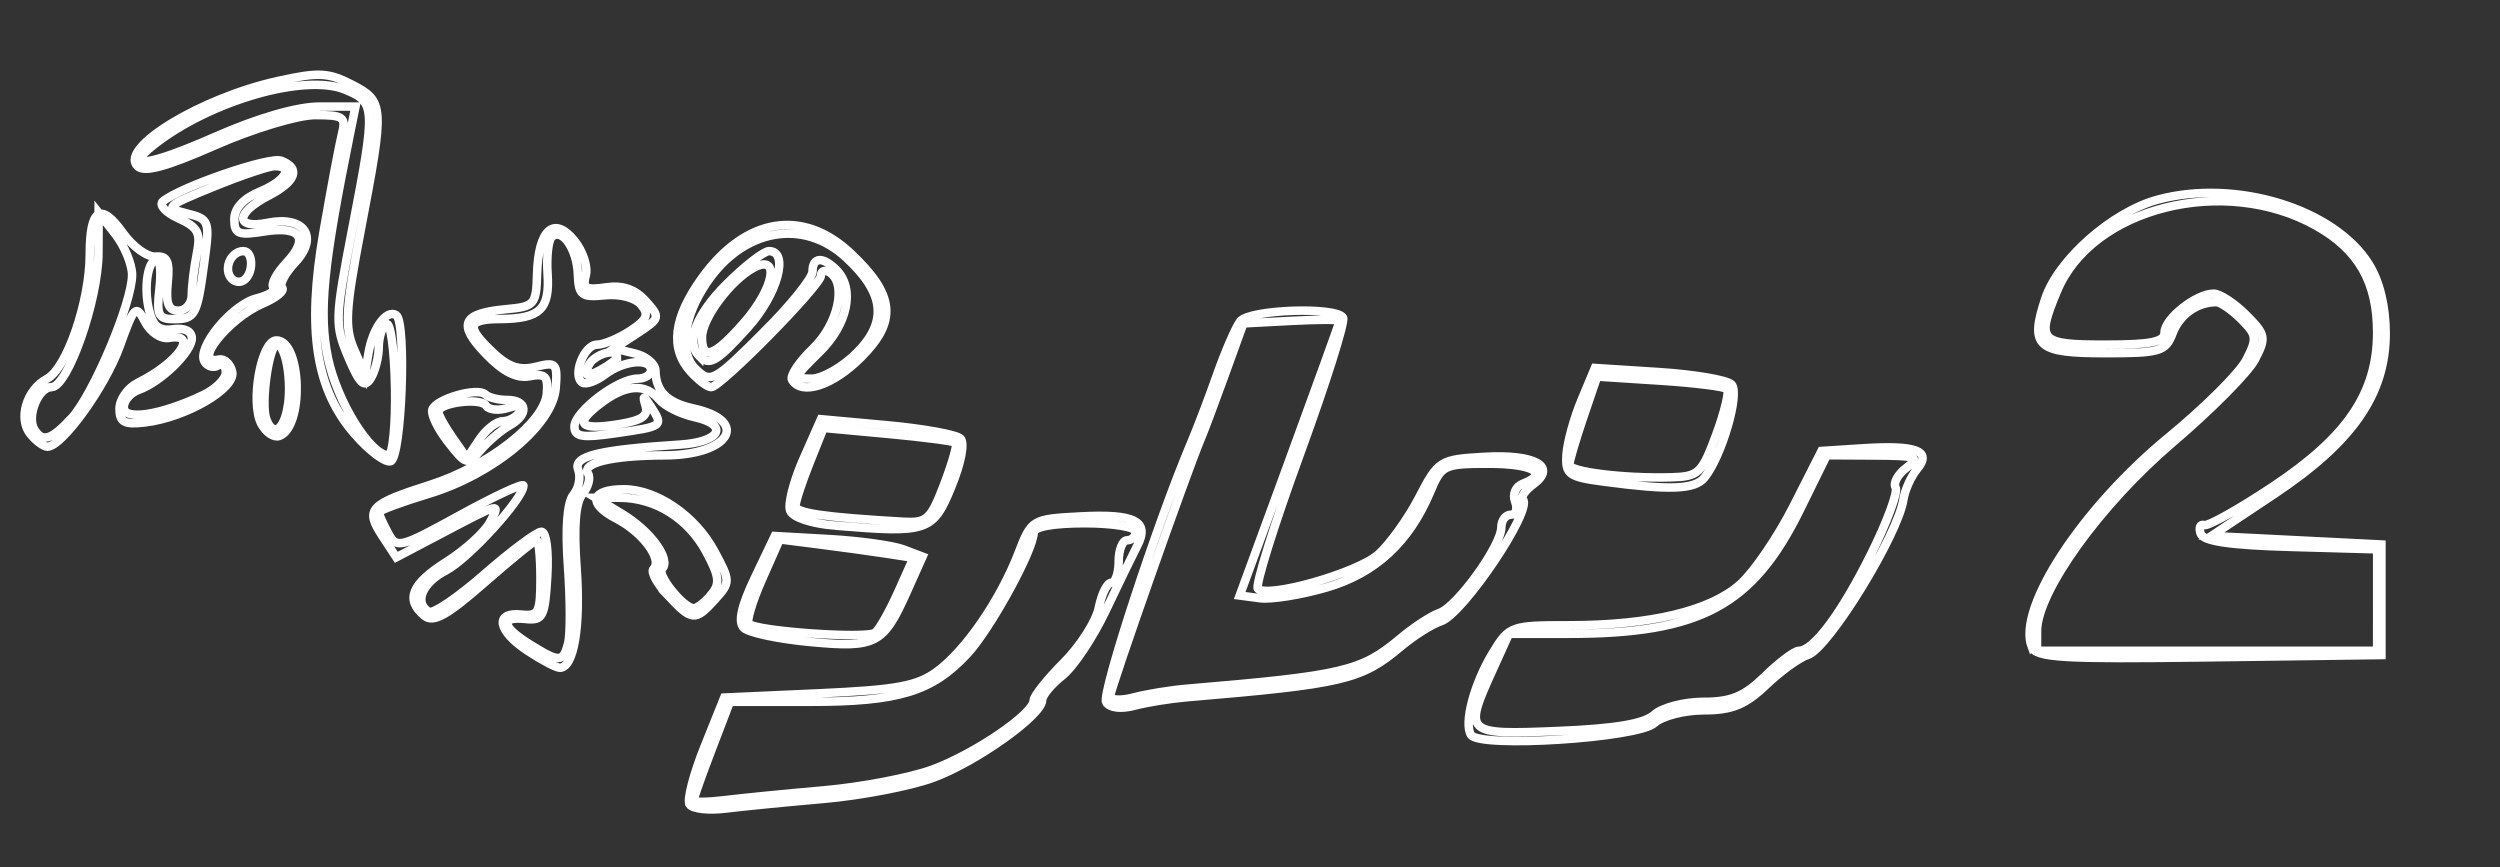 <svg width="147pt" height="51pt" viewBox="0 0 147 51">
          <rect x="0" y="0" width="147" height="51" fill="#333333" stroke="none"/>
          <g class="lines" transform="translate(0,0) scale(0.5,0.5)" fill="none" stroke="#FFFFFF">
            <path
              d="m 81.093,94.594 c -0.321,-0.519 0.466,-3.558 1.748,-6.752 l 2.331,-5.808 11.121,-0.5 c 9.217,-0.414 11.604,-0.858 13.942,-2.591 3.369,-2.497 7.417,-8.396 9.545,-13.909 1.53,-3.962 1.599,-4.003 7.306,-4.304 6.391,-0.338 8.152,0.571 6.664,3.436 -0.533,1.027 -2.207,4.471 -3.719,7.653 -1.512,3.182 -3.813,6.622 -5.112,7.644 -1.3,1.022 -2.363,2.319 -2.363,2.881 0,1.752 -7.779,7.282 -12.851,9.136 -2.662,0.973 -8.428,2.082 -12.813,2.465 -4.385,0.383 -9.602,0.898 -11.594,1.145 -1.992,0.247 -3.884,0.024 -4.205,-0.495 z m 15.799,-1.65 c 4.385,-0.383 10.113,-1.478 12.73,-2.434 4.976,-1.819 11.935,-6.558 11.935,-8.128 0,-0.503 1.593,-2.507 3.54,-4.454 1.947,-1.947 3.803,-4.857 4.125,-6.467 0.322,-1.61 0.979,-2.927 1.46,-2.927 0.481,0 0.875,-1.125 0.875,-2.5 0,-1.375 0.45,-2.5 1,-2.5 0.55,0 1,-0.45 1,-1 0,-0.556 -2.667,-1 -6,-1 -3.713,0 -6,0.421 -6,1.105 0,2.035 -5.114,11.363 -7.822,14.268 -4.136,4.437 -8.05,5.627 -18.507,5.627 h -9.393 l -2.139,5.589 c -1.176,3.074 -2.139,5.778 -2.139,6.01 0,0.231 1.657,0.215 3.682,-0.036 2.025,-0.251 7.269,-0.77 11.654,-1.152 z m 76.096,-6.52 c -0.865,-1.4 0.377,-6.047 2.587,-9.681 1.897,-3.119 2.149,-3.21 8.917,-3.21 9.638,0 16.699,-1.697 20.197,-4.855 1.612,-1.455 4.414,-5.57 6.227,-9.145 l 3.297,-6.5 4.794,-0.31 c 6.361,-0.411 8.226,0.288 6.458,2.419 -0.724,0.872 -1.455,2.493 -1.624,3.603 -0.639,4.185 -8.839,17.511 -11.245,18.275 -0.994,0.315 -3.205,1.91 -4.914,3.543 -2.431,2.324 -4.017,2.97 -7.288,2.97 -2.333,0 -4.921,0.67 -5.856,1.516 -1.939,1.755 -20.58,2.943 -21.55,1.374 z m 21.55,-2.374 c 0.929,-0.841 3.519,-1.516 5.812,-1.516 3.248,0 4.796,-0.645 7.206,-3 1.688,-1.65 3.486,-3 3.996,-3 1.734,0 4.98,-4.343 8.463,-11.327 1.912,-3.833 3.221,-7.382 2.909,-7.887 -0.312,-0.505 0.265,-1.549 1.282,-2.32 1.658,-1.256 1.268,-1.405 -3.763,-1.433 l -5.613,-0.032 -3.158,6.414 C 206.114,71.239 199.967,74.534 184.458,74.534 h -7 l -1.929,4.25 c -3.415,7.523 -3.296,7.634 7.68,7.181 6.77,-0.279 10.154,-0.851 11.329,-1.915 z m -64.454,-1.472 c -0.59,-0.955 6.068,-21.274 10.008,-30.545 0.701,-1.65 2.07,-5.25 3.042,-8 0.972,-2.75 2.194,-5.562 2.717,-6.25 1.055,-1.387 11.276,-1.753 12.092,-0.433 0.278,0.449 -2.001,7.669 -5.064,16.044 -3.063,8.375 -5.291,15.504 -4.952,15.843 1.151,1.151 11.691,-1.853 14.156,-4.034 1.349,-1.193 3.503,-4.195 4.788,-6.67 2.278,-4.39 2.466,-4.508 7.653,-4.807 5.988,-0.346 8.636,1.126 5.798,3.223 -0.954,0.705 -1.508,1.508 -1.232,1.784 1.209,1.209 -7.078,13.521 -9.651,14.337 -1.042,0.331 -3.179,1.682 -4.749,3.004 -4.603,3.873 -6.697,4.367 -25.134,5.922 -1.925,0.162 -4.688,0.611 -6.141,0.997 -1.601,0.426 -2.913,0.262 -3.331,-0.415 z m 9.472,-1.582 c 18.437,-1.555 20.531,-2.048 25.134,-5.922 1.571,-1.322 3.645,-2.673 4.611,-3.004 2.063,-0.706 7.255,-7.899 7.255,-10.05 0,-0.818 0.498,-1.487 1.107,-1.487 0.609,0 0.841,-0.692 0.517,-1.538 -0.336,-0.875 0.049,-1.783 0.893,-2.107 3.169,-1.216 1.233,-2.355 -4.003,-2.355 -5.244,0 -5.547,0.144 -6.848,3.25 -2.503,5.973 -6.465,9.636 -12.24,11.315 -2.971,0.864 -6.48,1.427 -7.797,1.253 l -2.396,-0.318 5.869,-16 c 3.228,-8.8 5.875,-16.135 5.884,-16.3 0.008,-0.165 -2.534,-0.165 -5.65,0 l -5.666,0.3 -2.171,6 c -1.194,3.3 -2.461,6.675 -2.814,7.5 -1.592,3.713 -10.683,29.512 -10.683,30.317 0,0.495 1.238,0.571 2.75,0.17 1.512,-0.401 4.325,-0.862 6.25,-1.025 z M 62.056,76.543 c -3.55,-2.34 -3.949,-4.61 -0.75,-4.271 2.035,0.215 2.25,-0.192 2.25,-4.25 0,-2.469 -0.199,-4.488 -0.442,-4.488 -0.243,0 -3.011,2.248 -6.152,4.997 -4.442,3.887 -6.009,4.748 -7.058,3.878 -2.28,-1.892 -1.52,-3.741 2.609,-6.347 2.176,-1.374 4.47,-3.457 5.097,-4.628 1.277,-2.387 1.402,-2.416 -5.779,1.361 l -5.224,2.748 -1.674,-2.555 c -2.035,-3.105 -1.478,-3.696 5.623,-5.961 6.848,-2.185 13.469,-7.351 13.749,-10.728 0.171,-2.063 -0.167,-2.406 -2.022,-2.052 -1.535,0.293 -3.141,-0.53 -5.17,-2.65 -3.361,-3.511 -2.778,-4.761 2.443,-5.24 3.309,-0.304 3.506,-0.529 3.603,-4.124 0.142,-5.241 1.971,-6.892 4.375,-3.951 1.01,1.235 1.62,3.075 1.355,4.088 -0.401,1.532 -0.004,1.771 2.365,1.424 1.96,-0.288 3.411,0.205 4.658,1.584 1.762,1.948 1.737,2.051 -0.94,3.805 l -2.751,1.803 2.417,0.573 c 1.329,0.315 2.429,1.227 2.444,2.026 0.045,2.454 1.366,3.77 4.474,4.452 6.715,1.475 4.257,5.493 -3.372,5.514 -6.177,0.016 -9.812,0.879 -9.03,2.144 0.316,0.512 0.026,1.591 -0.645,2.4 -0.828,0.997 -1.053,3.791 -0.702,8.697 0.495,6.914 -0.32,11.753 -1.976,11.739 -0.426,-0.004 -2.125,-0.896 -3.775,-1.984 z m 4.758,-0.89 c 0.27,-1.034 0.263,-5.078 -0.017,-8.987 -0.329,-4.603 -0.103,-7.595 0.642,-8.493 0.633,-0.763 0.882,-2.086 0.554,-2.94 -0.614,-1.6 2.376,-2.336 11.984,-2.95 4.758,-0.304 5.821,-2.318 1.699,-3.224 -1.641,-0.36 -3.52,-1.301 -4.175,-2.091 -1.615,-1.946 -3.952,-1.771 -6.932,0.518 -3.122,2.399 -2.429,3.15 2.211,2.397 2.748,-0.446 3.501,-0.981 3.122,-2.219 -0.377,-1.233 -0.213,-1.185 0.668,0.193 1.46,2.283 1.47,2.276 -4.266,3.108 -3.854,0.559 -4.75,0.408 -4.75,-0.804 0,-1.753 5.098,-5.629 7.404,-5.629 0.878,0 1.596,-0.45 1.596,-1 0,-1.46 -3.2,-1.164 -5.397,0.5 -1.044,0.79 -2.239,1.225 -2.656,0.967 -1.243,-0.768 0.169,-4.467 1.705,-4.467 0.78,0 2.536,-0.732 3.901,-1.626 1.996,-1.308 2.25,-1.907 1.295,-3.058 -0.689,-0.83 -2.48,-1.302 -4.267,-1.124 -2.761,0.276 -3.09,0.017 -3.181,-2.494 -0.109,-3.001 -1.902,-5.528 -3.084,-4.346 -0.395,0.395 -0.609,2.352 -0.474,4.348 0.279,4.15 -0.897,5.262 -5.59,5.285 -3.887,0.018 -4.067,0.9 -0.805,3.963 1.808,1.699 3.115,2.128 5.018,1.651 2.385,-0.599 2.556,-0.417 2.334,2.489 -0.331,4.35 -7.263,10.131 -14.929,12.452 -3.227,0.977 -5.868,1.96 -5.868,2.184 0,0.224 0.479,1.303 1.065,2.397 1.027,1.918 1.33,1.844 8.5,-2.092 4.089,-2.244 7.435,-3.796 7.435,-3.449 0,1.521 -6.477,8.615 -9.108,9.976 -2.814,1.455 -3.78,3.777 -2.023,4.863 0.478,0.295 3.429,-1.703 6.558,-4.441 3.129,-2.738 6.136,-4.978 6.683,-4.978 0.571,0 0.865,2.235 0.692,5.25 -0.275,4.772 -0.507,5.228 -2.552,5.012 -3.041,-0.322 -2.834,0.913 0.5,2.98 3.505,2.173 3.911,2.162 4.508,-0.122 z m 5.742,-33.655 c 0,-1.187 -2.853,-0.292 -3.371,1.058 -0.477,1.243 -0.22,1.328 1.393,0.465 1.088,-0.582 1.977,-1.267 1.977,-1.523 z M 238.925,76.052 c -1.744,-4.546 5.945,-16.288 16.151,-24.665 4.206,-3.452 8.293,-7.524 9.081,-9.048 1.306,-2.525 1.254,-2.951 -0.584,-4.788 -1.109,-1.109 -2.43,-2.017 -2.935,-2.017 -2.248,0 -4.305,1.457 -5.134,3.636 -0.828,2.177 -1.457,2.364 -7.955,2.364 -8.011,0 -8.878,-0.789 -7.029,-6.393 1.521,-4.609 7.884,-10.219 13.229,-11.664 9.188,-2.483 20.808,1.087 24.856,7.636 1.244,2.014 1.951,4.943 1.951,8.092 0,7.168 -3.884,12.766 -13.128,18.92 l -7.372,4.908 10,0.5 10,0.5 v 6.5 6.5 l -20.273,0.271 c -17.402,0.232 -20.356,0.055 -20.858,-1.252 z m 40.631,-5.484 v -5.965 l -10.169,-0.285 c -7.172,-0.201 -10.294,-0.663 -10.594,-1.566 -0.234,-0.705 -0.045,-1.156 0.419,-1.003 0.464,0.153 4.108,-1.894 8.098,-4.549 8.759,-5.828 12.245,-10.981 12.245,-18.101 0,-5.923 -2.183,-9.739 -7.178,-12.546 -10.788,-6.063 -26.362,-2.151 -30.458,7.651 -2.477,5.929 -2.121,6.329 5.636,6.329 5.433,0 7,-0.323 7,-1.443 0,-1.613 3.727,-4.557 5.768,-4.557 0.728,0 2.444,1.121 3.814,2.491 2.321,2.321 2.393,2.679 1.05,5.25 -0.793,1.517 -5.144,5.909 -9.67,9.759 -8.546,7.27 -15.962,17.575 -15.962,22.181 v 2.319 h 20 20 z M 95.273,75.5 C 91.543,75.152 88.029,74.407 87.466,73.843 86.765,73.143 87.182,71.267 88.778,67.926 l 2.338,-4.892 6.457,0.365 c 3.551,0.201 7.461,0.746 8.688,1.213 l 2.231,0.848 -1.851,4.135 c -2.768,6.183 -3.621,6.626 -11.367,5.905 z m 10.347,-5.861 1.808,-4.039 -3.186,-0.489 c -1.752,-0.269 -5.292,-0.757 -7.867,-1.084 l -4.681,-0.595 -2.081,4.705 c -1.145,2.588 -1.849,4.937 -1.566,5.221 0.886,0.886 13.962,1.801 14.887,1.041 0.483,-0.397 1.692,-2.539 2.686,-4.76 z m -27.061,0.399 c -1.29,-1.373 -2.059,-2.782 -1.709,-3.131 1.108,-1.108 -1.243,-4.295 -4.357,-5.905 -3.462,-1.79 -3.04,-3.469 0.871,-3.464 3.867,0.005 8.395,3.102 10.645,7.282 1.897,3.522 1.899,3.666 0.091,5.664 -2.357,2.604 -2.703,2.576 -5.542,-0.446 z m 5.06,-0.081 C 84.711,68.642 84.616,67.8 83.043,64.88 80.928,60.953 77.04,58.532 72.856,58.537 l -2.8,0.004 3.186,1.943 c 3.315,2.022 5.699,5.331 4.618,6.412 -0.669,0.669 2.521,4.638 3.728,4.638 0.397,0 1.311,-0.71 2.031,-1.577 z m 14.633,-8.138 c -2.837,-0.236 -5.019,-0.96 -5.329,-1.769 -0.289,-0.754 0.408,-3.481 1.549,-6.061 l 2.075,-4.691 7.754,0.707 c 4.265,0.389 8.158,1.093 8.651,1.565 0.524,0.501 0.081,2.852 -1.068,5.661 -2.164,5.29 -2.764,5.491 -13.632,4.588 z m 12.773,-4.846 c 0.958,-2.508 1.582,-4.713 1.386,-4.9 -0.196,-0.186 -3.776,-0.656 -7.956,-1.043 l -7.6,-0.704 -1.65,4.124 c -0.907,2.268 -1.65,4.54 -1.65,5.049 0,0.832 3.281,1.314 12.614,1.854 2.831,0.164 3.272,-0.234 4.856,-4.381 z m 77.53,-0.339 c -4.074,-0.543 -4.484,-0.844 -4.335,-3.178 0.091,-1.418 0.88,-4.289 1.754,-6.381 l 1.589,-3.803 7.549,0.484 c 4.152,0.266 7.984,0.919 8.516,1.451 1.024,1.024 -1.168,8.532 -3.208,10.991 -1.141,1.374 -4.029,1.481 -11.864,0.436 z m 13.257,-5.484 c 0.994,-2.686 1.576,-5.116 1.293,-5.399 -0.283,-0.283 -3.836,-0.728 -7.896,-0.988 l -7.382,-0.474 -1.636,4.801 c -0.9,2.641 -1.636,5.145 -1.636,5.565 0,0.835 6.464,1.632 11.975,1.477 3.217,-0.09 3.609,-0.46 5.282,-4.982 z M 41.776,51.132 c -4.655,-5.302 -5.74,-12.203 -3.74,-23.793 0.882,-5.109 1.858,-10.305 2.17,-11.546 0.512,-2.039 0.208,-2.258 -3.13,-2.258 -2.051,0 -7.287,1.579 -11.762,3.546 -5.863,2.578 -8.365,3.246 -9.162,2.446 -2.143,-2.151 7.498,-7.999 16.474,-9.993 4.83,-1.073 5.993,-1.019 8.75,0.407 3.823,1.977 3.852,2.441 1.064,17.024 -1.805,9.444 -1.926,11.509 -0.821,14.069 l 1.294,3 0.417,-2.5 c 0.492,-2.946 2.119,-5.184 3.257,-4.48 1.249,0.772 0.649,16.753 -0.645,17.184 -0.612,0.204 -2.487,-1.193 -4.167,-3.106 z m 4.683,-5.582 c -0.08,-4.391 -0.541,-7.74 -1.024,-7.441 -0.484,0.299 -0.886,1.529 -0.895,2.734 -0.008,1.205 -0.437,2.859 -0.953,3.675 -0.737,1.166 -1.299,0.63 -2.623,-2.5 C 39.358,38.221 39.379,37.513 41.417,26.965 44.206,12.531 44.181,12.035 40.589,10.547 35.904,8.607 24.737,11.816 18.129,17.001 c -3.758,2.949 -0.726,2.558 7.208,-0.931 5.04,-2.216 9.615,-3.536 12.256,-3.536 h 4.213 l -0.659,3.25 c -3.13,15.432 -3.677,21.016 -2.579,26.306 1.063,5.119 4.987,11.444 7.102,11.444 0.515,0 0.87,-3.592 0.79,-7.984 z m 6.25,6.452 c -1.214,-1.543 -2.053,-3.268 -1.865,-3.832 0.422,-1.265 5.341,-2.67 6.239,-1.782 0.359,0.356 1.504,0.647 2.544,0.647 2.428,0 2.601,1.709 0.305,3 -0.978,0.55 -2.507,1.849 -3.397,2.887 -1.57,1.83 -1.685,1.802 -3.826,-0.919 z m 6.41,-2.468 c 0.725,0 1.627,-0.498 2.003,-1.107 0.456,-0.738 0.004,-0.891 -1.357,-0.459 -1.123,0.356 -2.293,0.24 -2.601,-0.259 -0.613,-0.991 -5.608,-0.351 -5.608,0.719 0,0.364 0.755,1.739 1.679,3.057 l 1.679,2.396 1.443,-2.174 c 0.794,-1.196 2.037,-2.174 2.762,-2.174 z M 3.596,51.082 C 2.091,49.268 3.1,45.848 5.524,44.551 7.856,43.303 10.556,35.45 10.556,29.915 c 0,-5.389 1.277,-6.205 3.914,-2.502 1.137,1.596 2.854,2.839 3.817,2.762 1.395,-0.112 1.686,0.52 1.434,3.109 -0.236,2.425 0.084,3.25 1.259,3.25 0.874,0 1.575,-0.835 1.575,-1.875 0,-1.031 0.263,-3.192 0.585,-4.801 0.498,-2.489 0.177,-3.112 -2.152,-4.173 -1.505,-0.686 -2.331,-1.586 -1.835,-1.999 2.044,-1.705 12.539,-5.313 13.916,-4.785 2.325,0.892 1.757,2.441 -1.514,4.133 -3.894,2.014 -3.947,3.939 -0.087,3.167 4.344,-0.869 6.078,1.649 3.225,4.686 -1.186,1.262 -1.869,2.582 -1.518,2.933 0.351,0.351 -0.657,1.192 -2.241,1.868 -4.139,1.768 -8.48,7.286 -5.189,6.595 0.655,-0.138 1.358,0.514 1.563,1.447 0.43,1.961 -5.474,5.384 -10.261,5.949 -2.43,0.287 -2.992,-0.017 -2.992,-1.617 0,-1.084 0.965,-2.451 2.143,-3.039 4.794,-2.39 7.229,-5.903 3.662,-5.284 -0.945,0.164 -2.192,-0.681 -2.819,-1.91 -1.051,-2.059 -1.245,-1.869 -2.954,2.885 -1.717,4.774 -6.791,11.819 -8.513,11.819 -0.426,0 -1.316,-0.653 -1.979,-1.452 z M 8.372,49.229 c 2.557,-2.721 7.193,-13.68 7.161,-16.926 -0.012,-1.248 -0.902,-3.395 -1.978,-4.77 l -1.956,-2.5 -0.022,4.712 c -0.026,5.595 -3.594,15.788 -5.527,15.788 -1.549,0 -2.941,3.47 -2.001,4.991 0.947,1.532 1.947,1.232 4.322,-1.295 z M 23.806,46.503 c 1.512,-0.709 2.75,-1.919 2.75,-2.689 0,-0.769 -0.419,-1.14 -0.931,-0.823 -0.512,0.316 -1.215,0.115 -1.563,-0.448 -0.993,-1.608 3.193,-6.717 6.101,-7.447 1.446,-0.363 2.347,-0.942 2.002,-1.287 -0.345,-0.345 0.324,-1.64 1.487,-2.877 2.762,-2.94 1.727,-4.406 -2.614,-3.702 -3.008,0.488 -3.482,0.292 -3.482,-1.445 0,-1.29 1.074,-2.454 3,-3.252 3.031,-1.256 4.053,-3.004 1.75,-2.995 -0.688,0.003 -3.929,1.096 -7.204,2.43 -5.645,2.299 -5.809,2.461 -3.174,3.123 2.711,0.68 2.763,0.825 2.089,5.82 -0.842,6.245 -1.049,6.622 -3.63,6.622 -1.754,0 -1.991,-0.505 -1.642,-3.5 0.225,-1.925 0.101,-3.5 -0.274,-3.5 -1.096,0 -1.604,3.288 -0.928,6 0.465,1.865 1.181,2.421 2.818,2.187 1.356,-0.193 2.195,0.218 2.195,1.076 0,1.593 -3.664,5.144 -6.25,6.057 -0.963,0.34 -1.75,1.259 -1.75,2.044 0,1.593 4.245,0.954 9.25,-1.394 z M 27.066,32.55 c -0.738,-1.193 0.199,-3.016 1.549,-3.016 1.217,0 1.225,2.707 0.01,3.457 -0.512,0.316 -1.214,0.118 -1.559,-0.441 z m 3.666,17.294 c -1.328,-2.508 -0.012,-9.811 1.769,-9.811 2.983,0 3.274,10.26 0.318,11.246 -0.62,0.207 -1.559,-0.439 -2.087,-1.435 z m 3.068,-1.811 c 0.575,-3.008 -0.175,-7.5 -1.252,-7.5 -0.914,0 -1.894,6.943 -1.235,8.75 0.746,2.044 1.975,1.426 2.487,-1.25 z m 47.41,-4.329 c -2.469,-2.728 -2.014,-6.376 1.378,-11.059 5.117,-7.063 11.819,-8.163 17.446,-2.863 5.203,4.901 5.51,7.961 1.227,12.243 -3.324,3.324 -6.964,4.517 -8.112,2.66 -0.288,-0.466 0.811,-2.125 2.441,-3.687 2.976,-2.852 4.036,-7.686 1.964,-8.966 -0.55,-0.34 -1,-0.177 -1,0.361 0,1.146 -11.798,13.139 -12.925,13.139 -0.421,0 -1.51,-0.823 -2.42,-1.829 z m 8.736,-4.78 c 3.085,-3.085 5.609,-6.235 5.609,-7 0,-1.709 1.2,-1.791 2.8,-0.191 2.216,2.216 1.353,6.413 -1.99,9.681 -3.037,2.97 -3.081,3.119 -0.923,3.119 1.247,0 3.628,-1.361 5.292,-3.025 3.675,-3.675 3.306,-7.038 -1.23,-11.225 -5.049,-4.659 -12.074,-3.402 -16.377,2.93 -2.756,4.056 -3.314,8.177 -1.371,10.12 1.814,1.814 2.15,1.632 8.191,-4.409 z m -7.725,2.942 c -1.613,-1.613 -0.379,-4.856 3.216,-8.451 2.135,-2.135 4.385,-3.882 5,-3.882 2.419,0 0.993,5.132 -2.499,8.997 -3.656,4.047 -4.509,4.544 -5.717,3.336 z m 5.23,-3.868 c 3.599,-4.099 4.343,-8.199 1.181,-6.507 -2.722,1.457 -6.078,5.972 -6.078,8.176 0,2.768 1.427,2.282 4.896,-1.67 z" />
          </g>
        </svg>